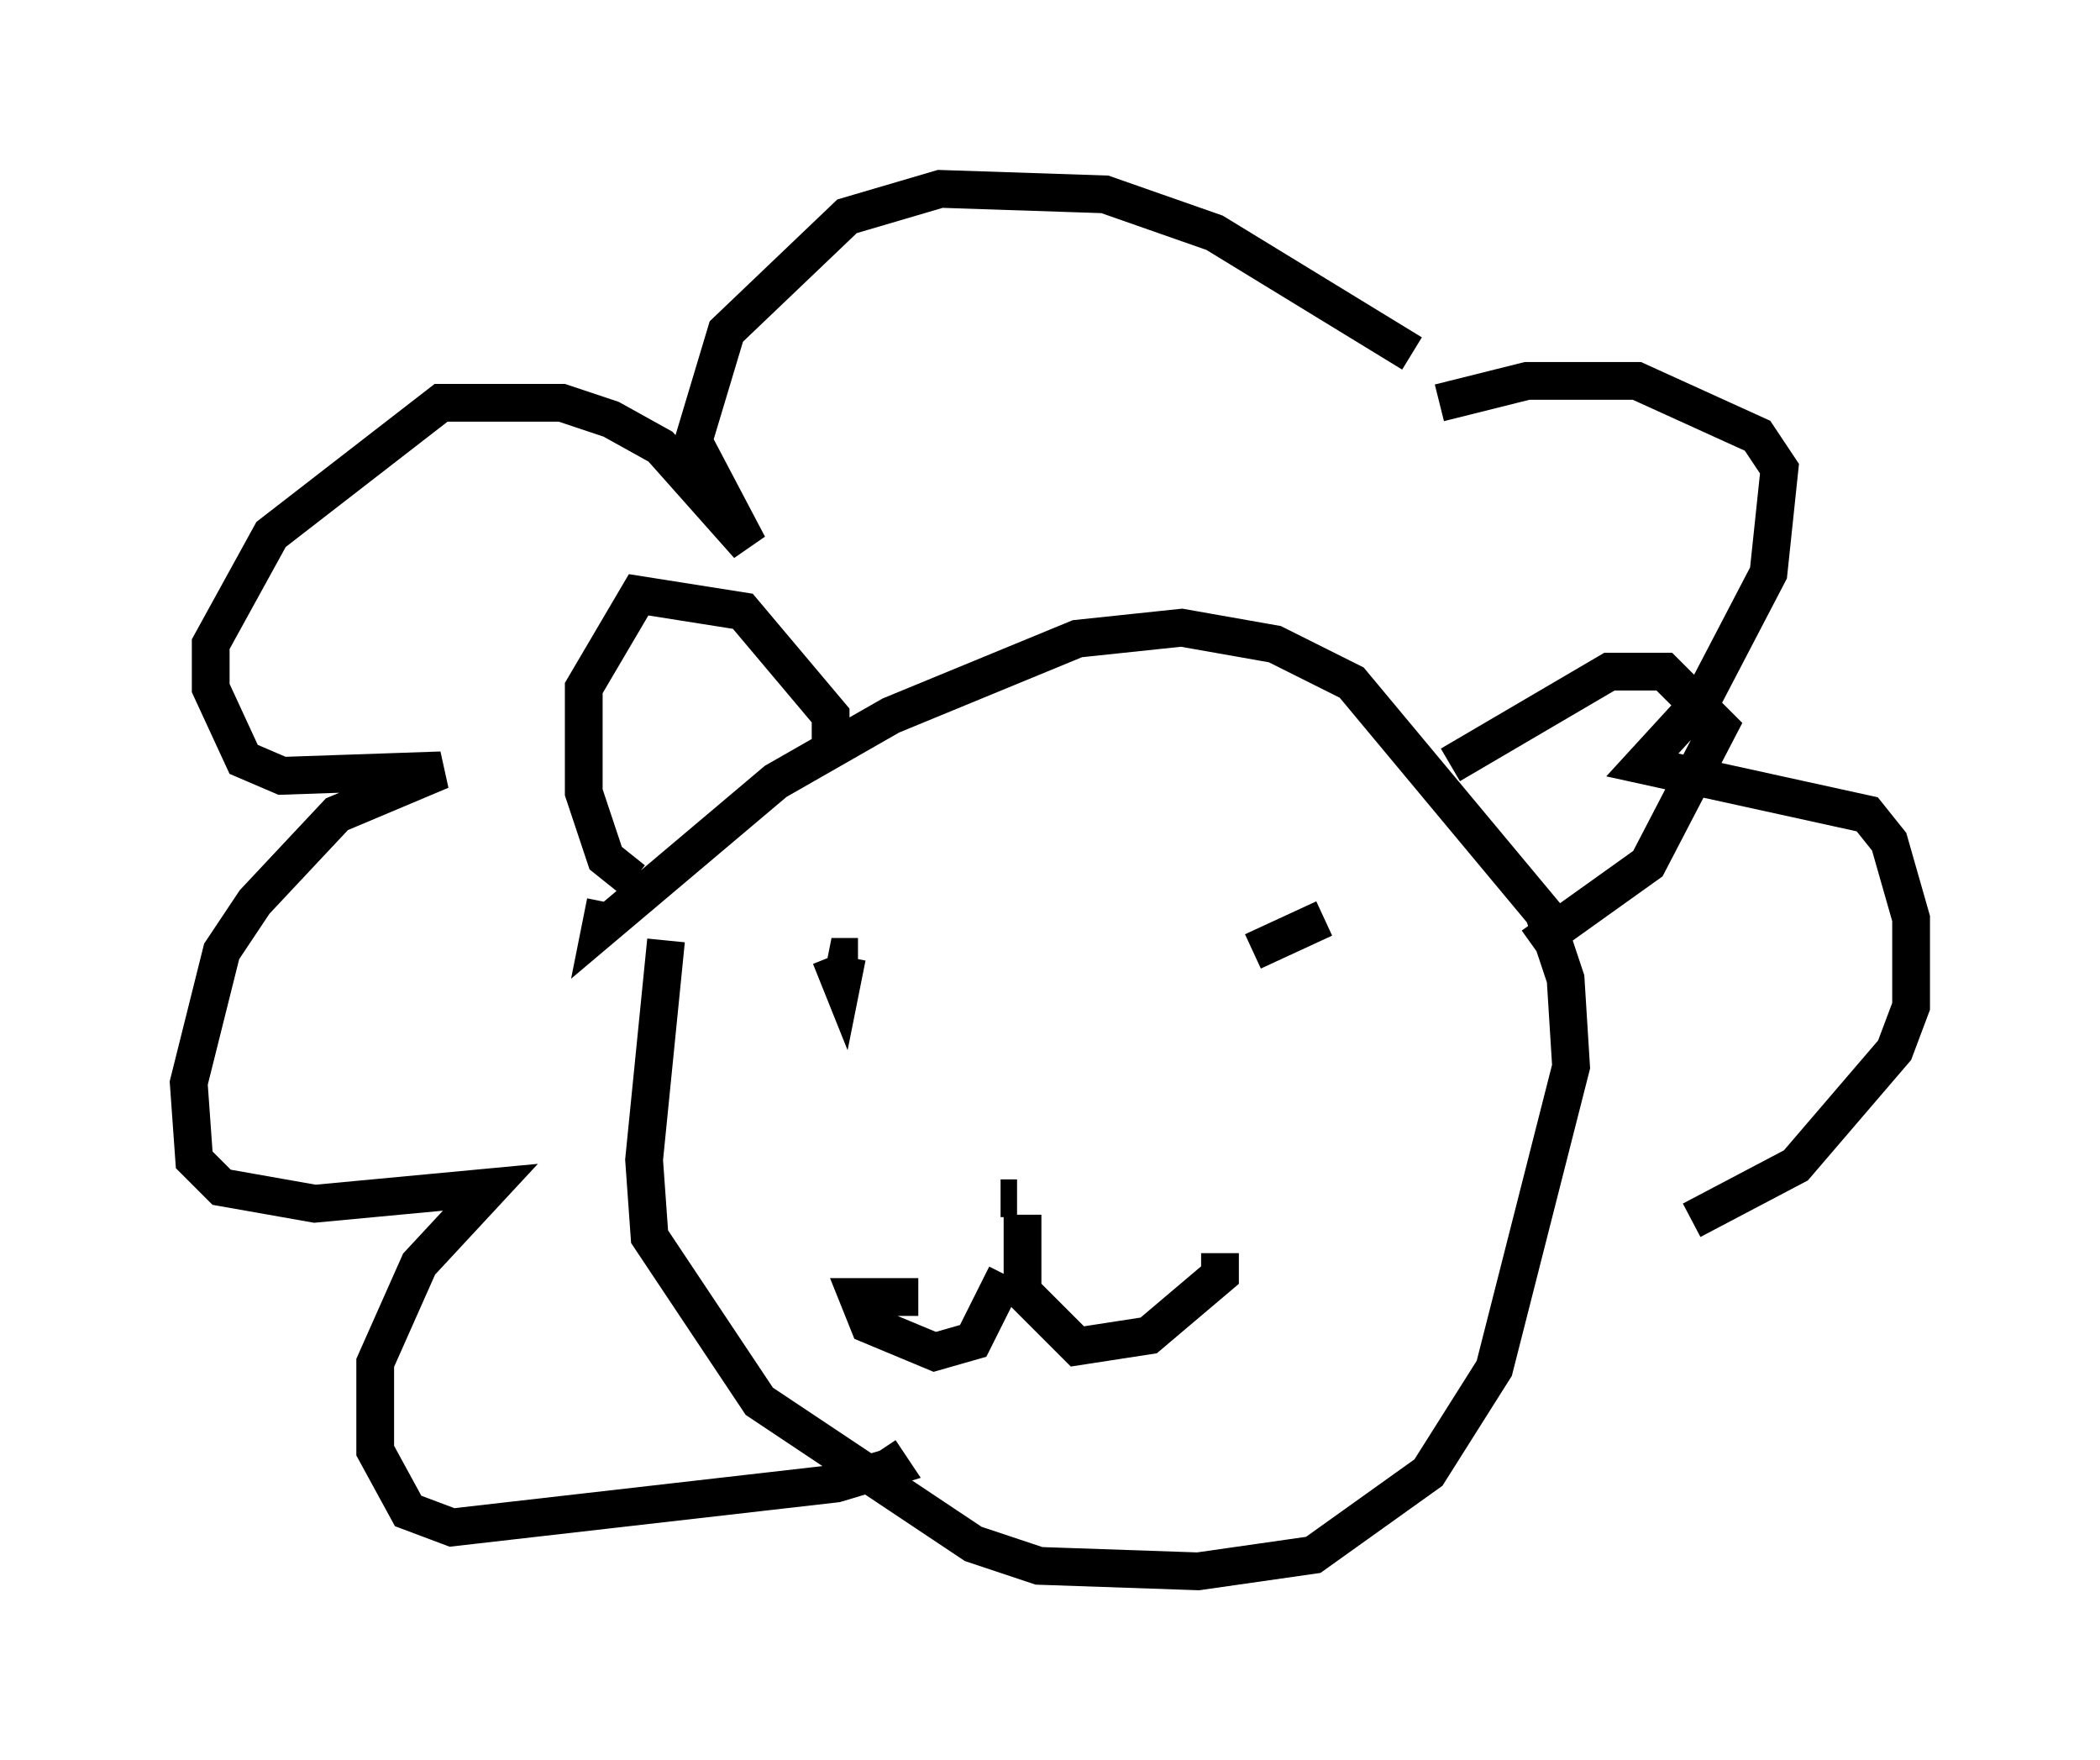 <?xml version="1.0" encoding="utf-8" ?>
<svg baseProfile="full" height="46.603" version="1.1" width="55.609" xmlns="http://www.w3.org/2000/svg" xmlns:ev="http://www.w3.org/2001/xml-events" xmlns:xlink="http://www.w3.org/1999/xlink"><defs /><rect fill="white" height="46.603" width="55.609" x="0" y="0" /><path d="M26.642, 32.017 m0.0, 1.743 l-0.872, 1.743 -1.017, 0.291 l-1.743, -0.726 -0.291, -0.726 l1.598, 0.0 m2.76, -2.179 l0.0, 2.034 1.453, 1.453 l1.888, -0.291 1.888, -1.598 l0.0, -0.581 m-5.374, -1.453 l-0.436, 0.0 m-4.503, -6.391 l0.291, 0.726 0.145, -0.726 l0.291, 0.0 m12.346, -1.017 l-1.888, 0.872 m-17.14, -1.307 l-0.145, 0.726 4.648, -3.922 l3.05, -1.743 4.939, -2.034 l2.76, -0.291 2.469, 0.436 l2.034, 1.017 5.084, 6.101 l0.581, 1.743 0.145, 2.324 l-2.034, 7.989 -1.743, 2.76 l-3.05, 2.179 -3.05, 0.436 l-4.212, -0.145 -1.743, -0.581 l-5.665, -3.777 -2.905, -4.358 l-0.145, -2.034 0.581, -5.81 m4.358, -5.229 l0.0, -0.726 -2.324, -2.76 l-2.76, -0.436 -1.453, 2.469 l0.0, 2.76 0.581, 1.743 l0.726, 0.581 m21.642, -3.05 l4.212, -2.469 1.453, 0.0 l1.453, 1.453 -1.888, 3.631 l-3.05, 2.179 m-3.196, -15.687 l-5.229, -3.196 -2.905, -1.017 l-4.358, -0.145 -2.469, 0.726 l-3.196, 3.05 -0.872, 2.905 l1.453, 2.76 -2.324, -2.615 l-1.307, -0.726 -1.307, -0.436 l-3.196, 0.0 -4.503, 3.486 l-1.598, 2.905 0.0, 1.162 l0.872, 1.888 1.017, 0.436 l4.212, -0.145 -2.76, 1.162 l-2.179, 2.324 -0.872, 1.307 l-0.872, 3.486 0.145, 2.034 l0.726, 0.726 2.469, 0.436 l4.648, -0.436 -1.888, 2.034 l-1.162, 2.615 0.0, 2.324 l0.872, 1.598 1.162, 0.436 l10.168, -1.162 1.453, -0.436 l-0.291, -0.436 m14.816, -27.743 l2.324, -0.581 2.905, 0.0 l3.196, 1.453 0.581, 0.872 l-0.291, 2.76 -1.743, 3.341 l-1.598, 1.743 5.955, 1.307 l0.581, 0.726 0.581, 2.034 l0.0, 2.324 -0.436, 1.162 l-2.615, 3.05 -2.76, 1.453 " fill="none" stroke="black" stroke-width="1" /></svg>